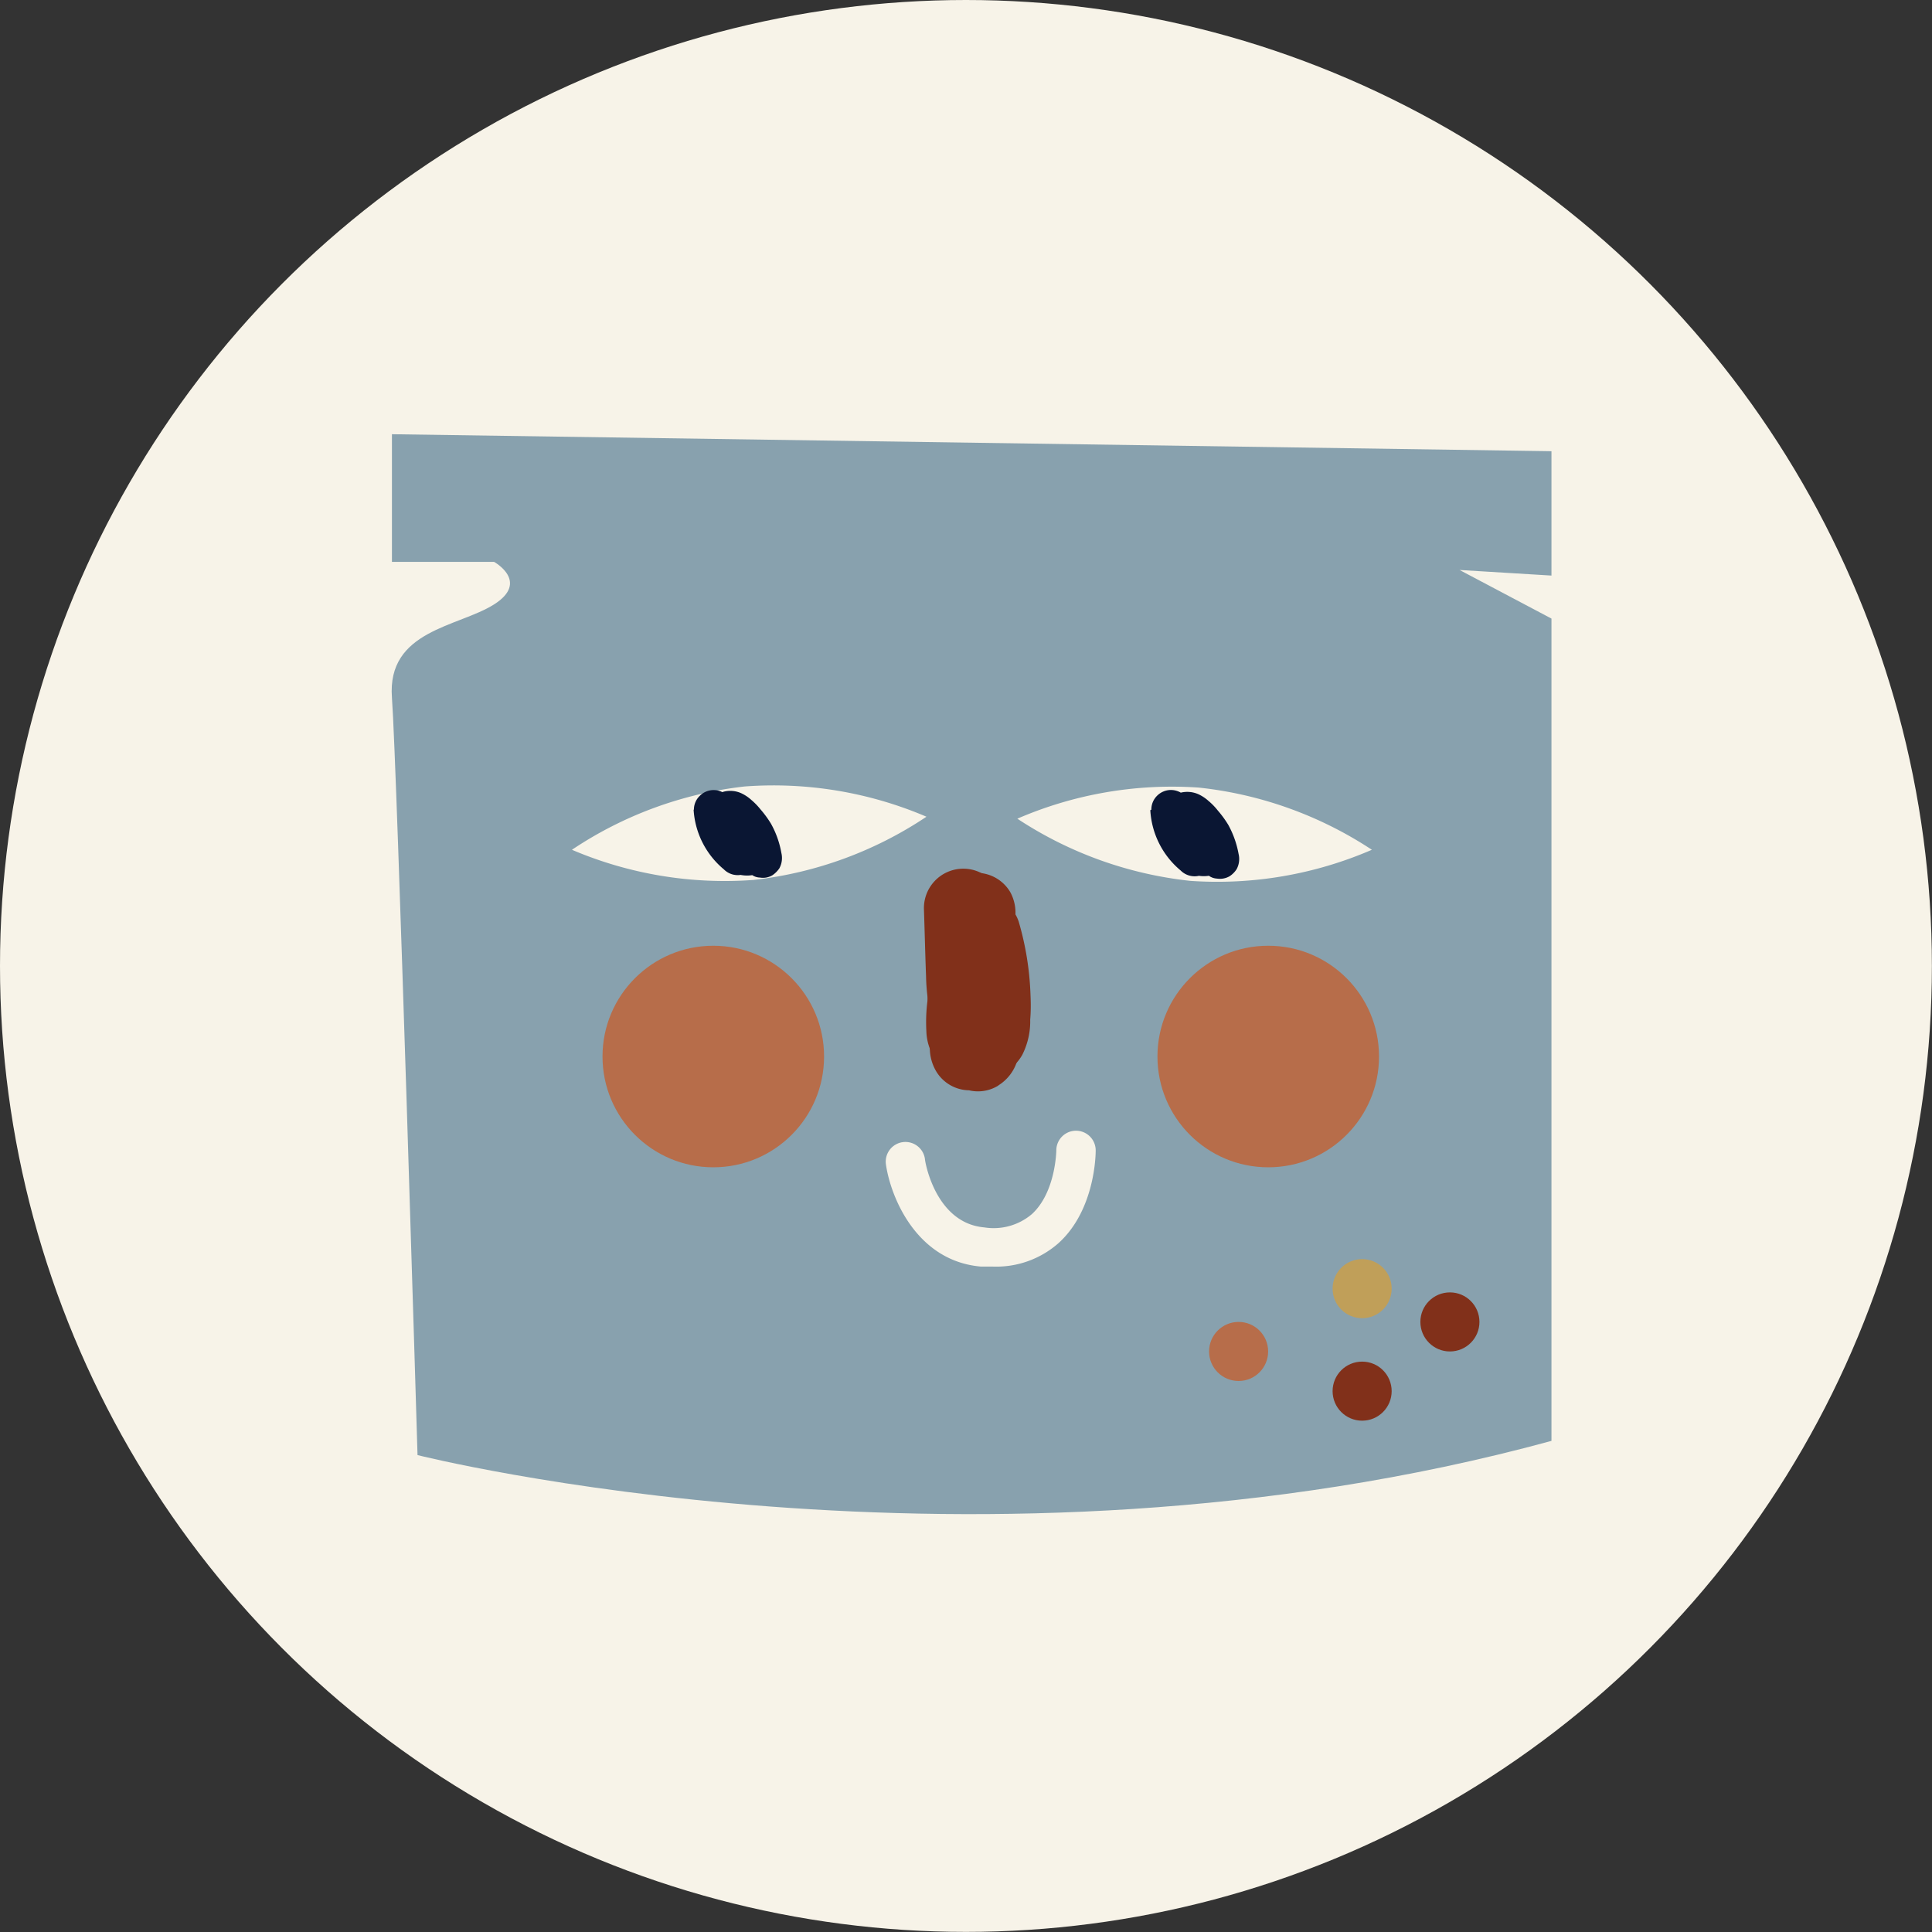 <svg xmlns="http://www.w3.org/2000/svg" viewBox="0 0 186.43 186.43"><rect x="0" y="0" width="186.43" height="186.43" fill="#333333" stroke="none"/><defs><style>.cls-1{fill:#f7f3e8;}.cls-2{fill:#88a1ae;}.cls-3{fill:#b76d4a;}.cls-4{fill:#0a1633;}.cls-5{fill:#81301a;}.cls-6{fill:#c09f59;}</style></defs><g id="Layer_2" data-name="Layer 2"><g id="Layer_1-2" data-name="Layer 1"><circle class="cls-1" cx="93.21" cy="93.21" r="93.21"/><path class="cls-2" d="M37.82,41.9V54.22h9.86s3.45,1.91,0,4.1-10.35,2.47-9.86,9,2.47,73.09,2.47,73.09,54.22,13.69,109.42-1.37V59.69L140.84,55l8.87.54v-12Z"/><path class="cls-1" d="M71.87,75.89A37.58,37.58,0,0,1,89.4,78.81a37.48,37.48,0,0,1-16.69,6.1A37.56,37.56,0,0,1,55.19,82,37.47,37.47,0,0,1,71.87,75.89Z"/><path class="cls-1" d="M115.68,76a37.55,37.55,0,0,1,16.7,6,37.56,37.56,0,0,1-17.51,3,37.55,37.55,0,0,1-16.7-6A37.56,37.56,0,0,1,115.68,76Z"/><circle class="cls-3" cx="68.83" cy="101.95" r="10.69"/><circle class="cls-3" cx="122.38" cy="101.95" r="10.69"/><path class="cls-1" d="M95.8,122.22c-.37,0-.75,0-1.14,0-6.21-.53-8.71-6.68-9.17-9.85a1.9,1.9,0,0,1,3.76-.55h0c0,.25,1,6.21,5.74,6.62a5.69,5.69,0,0,0,4.59-1.29c2.29-2.1,2.35-6.1,2.35-6.14a1.9,1.9,0,0,1,3.8,0c0,.23,0,5.69-3.58,8.94A9.07,9.07,0,0,1,95.8,122.22Z"/><path class="cls-4" d="M66.93,78.12a8.13,8.13,0,0,0,2.92,5.77,1.89,1.89,0,0,0,.84.49,1.92,1.92,0,0,0,1,0A2,2,0,0,0,73,83.06,4,4,0,0,0,73,81c-.09-.39-.24-.78-.3-1.18l.07.5a1.88,1.88,0,0,1,0-.41l-.06.5a1.64,1.64,0,0,1,.07-.28l-.19.46a.8.8,0,0,1,.08-.16H69.37c.89,1.29,1.85,2.53,2.86,3.73l.38.3a1.38,1.38,0,0,0,.71.22,1.78,1.78,0,0,0,1.21-.22,2.45,2.45,0,0,0,.68-.68,2.08,2.08,0,0,0,.19-1.47,9,9,0,0,0-1-2.82,9.92,9.92,0,0,0-1-1.37,6.6,6.6,0,0,0-.9-.93,3.91,3.91,0,0,0-1-.66,2.6,2.6,0,0,0-1.65-.14A2.74,2.74,0,0,0,68,78.21c-.49,1.34.29,2.6,1,3.71A10.88,10.88,0,0,0,70,83.52a2.67,2.67,0,0,0,.81.65,2.45,2.45,0,0,0,.68.26,3.23,3.23,0,0,0,1.2,0,1.86,1.86,0,0,0,1.13-.87,2,2,0,0,0,.2-1.46A1.94,1.94,0,0,0,73.13,81l-.45-.19a1.92,1.92,0,0,0-1,0h-.06l.5-.07H72l.5.07-.17,0,.45.19-.22-.12.39.29a1.72,1.72,0,0,1-.33-.33l.3.38A10.92,10.92,0,0,1,72.2,80a11.93,11.93,0,0,1-.7-1.21l.2.46a1.88,1.88,0,0,1-.14-.46l.07.5a1.28,1.28,0,0,1,0-.34l-.07.51a1.37,1.37,0,0,1,.07-.24l-.19.45a.94.94,0,0,1,.12-.22l-.3.39a.91.91,0,0,1,.17-.17L71,80a.46.46,0,0,1,.15-.09l-.45.19.17,0-.5.07h.14L70,80a1.29,1.29,0,0,1,.21.06l-.45-.19a1.44,1.44,0,0,1,.31.19l-.38-.3a6.49,6.49,0,0,1,1.06,1.1l-.3-.39a8,8,0,0,1,1,1.65l-.2-.45a7.64,7.64,0,0,1,.48,1.61l3.17-1.84c-.38-.46-.76-.93-1.13-1.4l.3.39c-.49-.64-1-1.3-1.43-2A2,2,0,0,0,71,77.56a1.92,1.92,0,0,0-1.64.94,3.42,3.42,0,0,0-.3,2.53c.09.46.27.89.34,1.35l-.07-.5a2,2,0,0,1,0,.43l.07-.51a1.83,1.83,0,0,1-.06.25l3.18-.84a6.3,6.3,0,0,1-1.09-1.1l.3.38a6.76,6.76,0,0,1-.82-1.4l.19.46A6.63,6.63,0,0,1,70.7,78l.06.51,0-.37a2,2,0,0,0-.56-1.34,1.88,1.88,0,0,0-2.68,0,1.84,1.84,0,0,0-.56,1.34Z"/><path class="cls-4" d="M111,78.18A8.15,8.15,0,0,0,113.93,84a1.89,1.89,0,0,0,.84.49,1.89,1.89,0,0,0,2.33-1.33,3.9,3.9,0,0,0,0-2.06,12,12,0,0,1-.3-1.18l.07.5a1.88,1.88,0,0,1,0-.41l-.07.5a1.29,1.29,0,0,1,.08-.28l-.19.46a1.3,1.3,0,0,1,.08-.17h-3.28c.89,1.29,1.85,2.54,2.85,3.74l.39.3a1.48,1.48,0,0,0,.7.22,1.88,1.88,0,0,0,1.21-.22,2.27,2.27,0,0,0,.69-.69,2.06,2.06,0,0,0,.19-1.46,9.22,9.22,0,0,0-1-2.82,9.92,9.92,0,0,0-1-1.37,6.1,6.1,0,0,0-.9-.93,3.91,3.91,0,0,0-1-.66,2.67,2.67,0,0,0-1.65-.15A2.78,2.78,0,0,0,112,78.26c-.5,1.35.29,2.61,1,3.72a11.44,11.44,0,0,0,1.07,1.6,2.67,2.67,0,0,0,.81.65,2.34,2.34,0,0,0,.68.26,3.23,3.23,0,0,0,1.2,0,1.9,1.9,0,0,0,1.13-.87,1.94,1.94,0,0,0,.19-1.47,1.86,1.86,0,0,0-.87-1.13l-.45-.19a1.92,1.92,0,0,0-1,0h-.06l.5-.07h-.12l.5.07-.17,0,.45.2-.22-.13.39.3a2.06,2.06,0,0,1-.33-.33l.29.38a12,12,0,0,1-.7-1.14,12.23,12.23,0,0,1-.7-1.21l.19.45a1.78,1.78,0,0,1-.13-.45l.06.5a1.93,1.93,0,0,1,0-.34l-.07.5a2.17,2.17,0,0,1,.07-.24l-.19.46a.94.94,0,0,1,.12-.22l-.3.39a.91.91,0,0,1,.17-.17l-.38.29a.71.71,0,0,1,.15-.08l-.46.19.18,0-.51.07h.15l-.51-.07a.73.73,0,0,1,.21.06l-.45-.19a1.44,1.44,0,0,1,.31.19l-.38-.3a6.5,6.5,0,0,1,1.06,1.1l-.3-.39a7.56,7.56,0,0,1,1,1.65l-.19-.45a7.64,7.64,0,0,1,.48,1.61L119,81.52c-.39-.45-.76-.92-1.13-1.39l.3.38c-.49-.64-1-1.29-1.43-2a2,2,0,0,0-1.64-.94,1.92,1.92,0,0,0-1.64.94,3.47,3.47,0,0,0-.31,2.53c.1.45.28.89.35,1.35l-.07-.51a2.16,2.16,0,0,1,0,.44l.06-.51a.93.93,0,0,1,0,.24l3.18-.83a6.67,6.67,0,0,1-1.09-1.1l.29.38a6.72,6.72,0,0,1-.81-1.4l.19.45a6.45,6.45,0,0,1-.43-1.56l.07.51c0-.13,0-.25,0-.37a2,2,0,0,0-.55-1.34,1.94,1.94,0,0,0-1.34-.56,1.9,1.9,0,0,0-1.35.56,1.87,1.87,0,0,0-.55,1.34Z"/><circle class="cls-5" cx="131.44" cy="134.24" r="2.85"/><circle class="cls-3" cx="119.52" cy="130.41" r="2.85"/><circle class="cls-6" cx="131.44" cy="124.35" r="2.85"/><path class="cls-5" d="M92.51,98.17l-.1.07h3.84l-.1-.06,1.75,4.29,0-.08-1.75,2.27.07,0-2.92.39.07,0a3.8,3.8,0,0,0,4.29-1.74,5,5,0,0,0,.59-2.21,4.26,4.26,0,0,0-7.94-2.17,4.43,4.43,0,0,0,0,4.4,3.76,3.76,0,0,0,3.27,1.88,4,4,0,0,0,3.28-1.88,6.51,6.51,0,0,0,.83-5.17c-.19-1.09-.59-2.14-.75-3.25l.14,1c-.32-2.66-.24-5.41-.33-8.09a3.8,3.8,0,1,0-7.59,0c.07,2.13.12,4.25.2,6.38a19.16,19.16,0,0,0,.43,3.69c.2.83.48,1.64.6,2.49l-.13-1a4.68,4.68,0,0,1,0,1l.13-1c0,.17-.22.71,0,.09s0-.09-.11,0h6.55l-.07-.13.52,1.91,0-.14-.13,1L95,104.26H93l-2.16-2.17-.14-1v.15l.52-1.91-.06.13,4.29-1.74a3.87,3.87,0,0,0-3.09,7l.09.06a3.73,3.73,0,0,0,3.84,0l.09-.07a4.21,4.21,0,0,0,1.75-2.27,3.9,3.9,0,0,0-.39-2.93c-1-1.57-3.48-2.62-5.19-1.36Z"/><path class="cls-5" d="M90.8,98.66a1.55,1.55,0,0,1,.06.31l-.14-1a2.68,2.68,0,0,1,0,.49l.14-1a7.85,7.85,0,0,0-.11,3.34A4.34,4.34,0,0,0,94.3,104a4.4,4.4,0,0,0,4.35-2.22,7.19,7.19,0,0,0,.76-3.44,37.24,37.24,0,0,0-1.15-9.51l-7.32,2a23.87,23.87,0,0,1,.79,3.62l-.14-1a19.18,19.18,0,0,1,.13,5l.13-1a5.27,5.27,0,0,1-.29,1.12l.38-.9a2.85,2.85,0,0,1-.25.45l.6-.77a1.62,1.62,0,0,1-.32.32l.77-.6a.7.7,0,0,1-.24.13l.91-.38a1,1,0,0,1-.25.06l1-.14h-.12l1,.14a.71.71,0,0,1-.24-.06l.91.39a1,1,0,0,1-.22-.14l.77.59-.09-.1.59.77a1.24,1.24,0,0,1-.17-.27L97,99a2.81,2.81,0,0,1-.15-.55l.13,1A14.13,14.13,0,0,1,97.06,97c.06-.9.14-1.8.22-2.7.17-1.78.37-3.57.61-5.34l-.13,1,.12-.93a4.17,4.17,0,0,0-.38-2.92,3.79,3.79,0,0,0-5.19-1.37A3.68,3.68,0,0,0,90.56,87c-.31,2.23-.6,4.46-.82,6.7-.09,1-.18,1.95-.25,2.93a16.18,16.18,0,0,0-.1,2.87,5.11,5.11,0,0,0,3,4.52,4.72,4.72,0,0,0,5.16-1c1.81-1.81,2-4.6,1.89-7a28.45,28.45,0,0,0-1.14-7.09,3.8,3.8,0,0,0-7.32,2,33.91,33.91,0,0,1,.72,3.72l-.14-1a24.26,24.26,0,0,1,.25,5.58l.14-1a3.65,3.65,0,0,1-.13.55l.38-.91a1,1,0,0,1-.16.31l.6-.76-.11.11.77-.59-.12.08.9-.38-.12.05,1-.14H94.8l1,.13-.12,0,.91.38-.11-.08,1.36,1.37-.09-.13.38.91a1.31,1.31,0,0,1-.09-.28l.14,1a2.21,2.21,0,0,1,0-.63l-.14,1a8.1,8.1,0,0,0,.06-3.5,3.8,3.8,0,0,0-7.32,2Z"/><circle class="cls-5" cx="139.91" cy="127.56" r="2.85"/></g></g></svg>